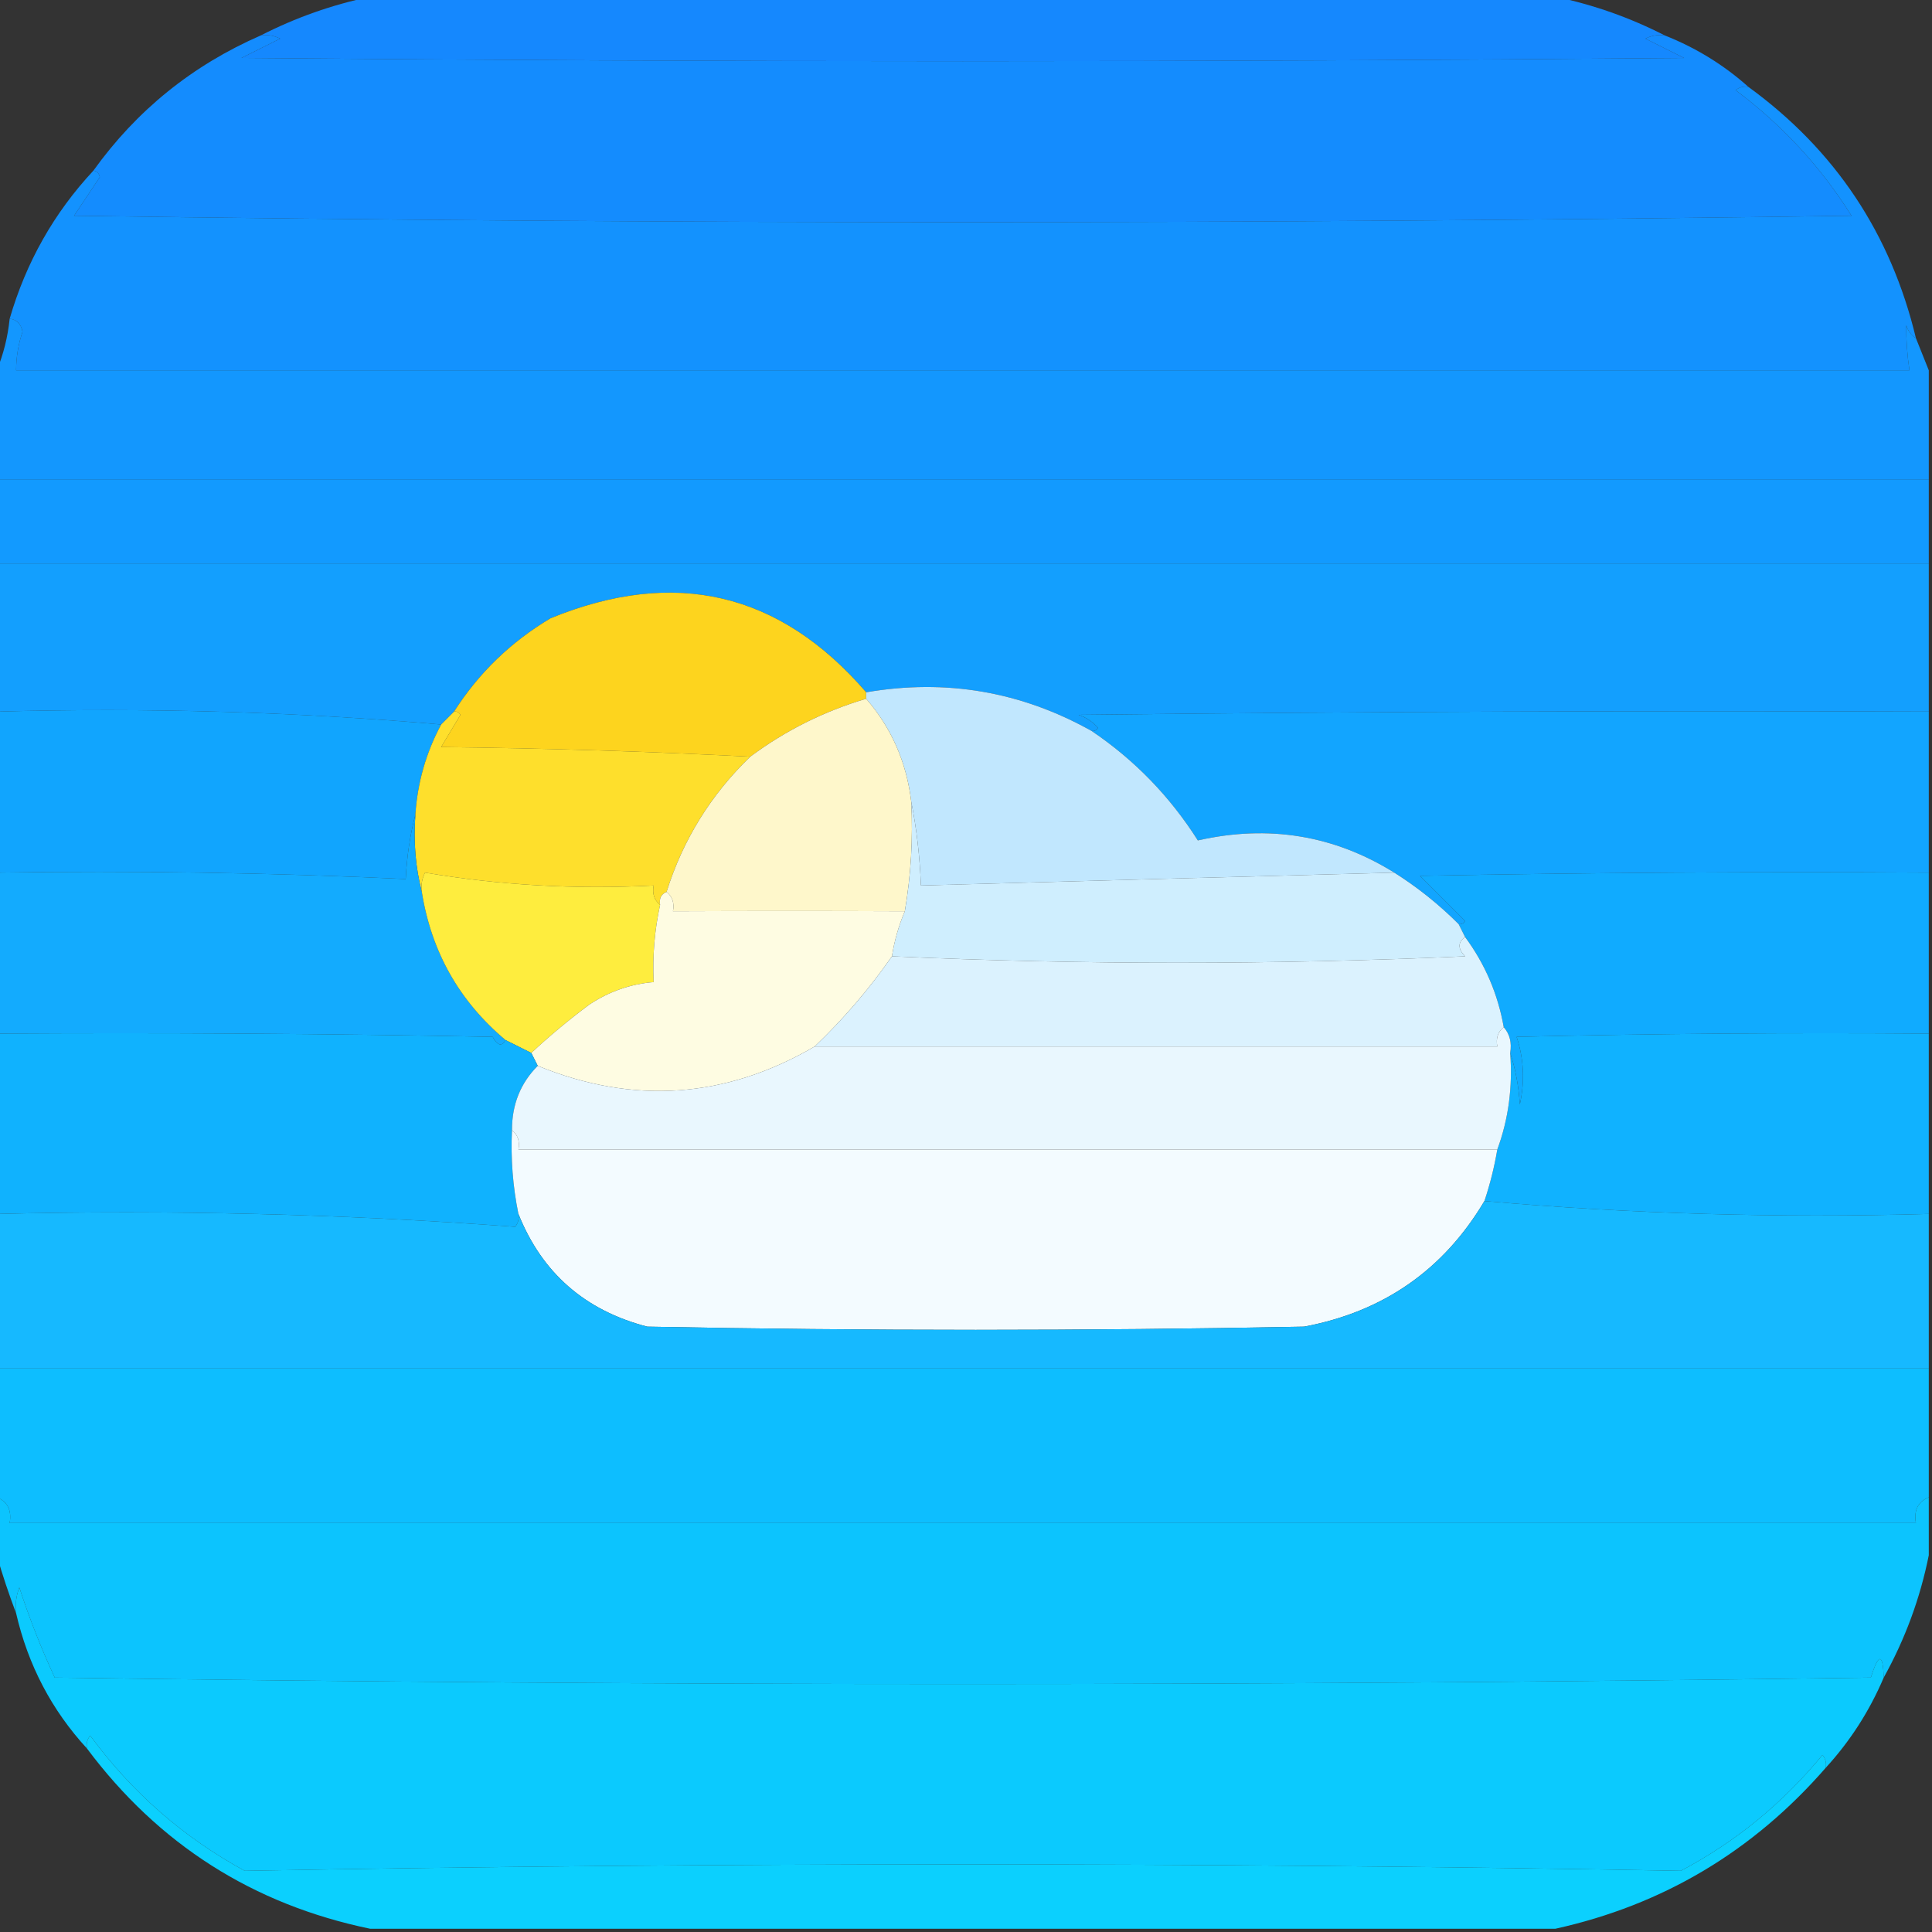 <?xml version="1.0" encoding="UTF-8"?>
<!DOCTYPE svg PUBLIC "-//W3C//DTD SVG 1.1//EN" "http://www.w3.org/Graphics/SVG/1.1/DTD/svg11.dtd">
<svg xmlns="http://www.w3.org/2000/svg" version="1.1" width="300px" height="300px" style="shape-rendering:geometricPrecision; text-rendering:geometricPrecision; image-rendering:optimizeQuality; fill-rule:evenodd; clip-rule:evenodd" xmlns:xlink="http://www.w3.org/1999/xlink">
<rect width="100%" height="100%" fill="#333333" stroke="none"/>
<g><path style="opacity:0.998" fill="#1588fe" d="M 57.5,-0.5 C 118.833,-0.5 180.167,-0.5 241.5,-0.5C 247.421,0.732 253.087,2.732 258.5,5.5C 257.448,5.351 256.448,5.517 255.5,6C 257.5,7 259.5,8 261.5,9C 186.833,9.667 112.167,9.667 37.5,9C 39.5,8 41.5,7 43.5,6C 42.552,5.517 41.552,5.351 40.5,5.5C 45.913,2.732 51.579,0.732 57.5,-0.5 Z"/></g>
<g><path style="opacity:0.999" fill="#148cfe" d="M 40.5,5.5 C 41.552,5.351 42.552,5.517 43.5,6C 41.5,7 39.5,8 37.5,9C 112.167,9.667 186.833,9.667 261.5,9C 259.5,8 257.5,7 255.5,6C 256.448,5.517 257.448,5.351 258.5,5.5C 263.343,7.418 267.677,10.084 271.5,13.5C 270.761,13.369 270.094,13.536 269.5,14C 276.731,19.397 282.731,25.897 287.5,33.5C 195.5,34.833 103.5,34.833 11.5,33.5C 12.833,31.5 14.167,29.5 15.5,27.5C 15.376,26.893 15.043,26.56 14.5,26.5C 21.218,17.134 29.884,10.134 40.5,5.5 Z"/></g>
<g><path style="opacity:1" fill="#1392fe" d="M 271.5,13.5 C 284.947,23.286 293.614,36.286 297.5,52.5C 296.778,52.083 296.278,51.416 296,50.5C 295.982,52.797 296.149,55.13 296.5,57.5C 198.5,57.5 100.5,57.5 2.5,57.5C 2.511,55.453 2.844,53.453 3.5,51.5C 3.253,50.287 2.586,49.62 1.5,49.5C 4.049,40.726 8.382,33.059 14.5,26.5C 15.043,26.56 15.376,26.893 15.5,27.5C 14.167,29.5 12.833,31.5 11.5,33.5C 103.5,34.833 195.5,34.833 287.5,33.5C 282.731,25.897 276.731,19.397 269.5,14C 270.094,13.536 270.761,13.369 271.5,13.5 Z"/></g>
<g><path style="opacity:1" fill="#1397fe" d="M 1.5,49.5 C 2.586,49.62 3.253,50.287 3.5,51.5C 2.844,53.453 2.511,55.453 2.5,57.5C 100.5,57.5 198.5,57.5 296.5,57.5C 296.149,55.13 295.982,52.797 296,50.5C 296.278,51.416 296.778,52.083 297.5,52.5C 298.167,54.167 298.833,55.833 299.5,57.5C 299.5,63.167 299.5,68.833 299.5,74.5C 199.5,74.5 99.5,74.5 -0.5,74.5C -0.5,68.833 -0.5,63.167 -0.5,57.5C 0.531,55.039 1.198,52.373 1.5,49.5 Z"/></g>
<g><path style="opacity:1" fill="#129aff" d="M -0.5,74.5 C 99.5,74.5 199.5,74.5 299.5,74.5C 299.5,78.833 299.5,83.167 299.5,87.5C 199.5,87.5 99.5,87.5 -0.5,87.5C -0.5,83.167 -0.5,78.833 -0.5,74.5 Z"/></g>
<g><path style="opacity:1" fill="#139ffe" d="M -0.5,87.5 C 99.5,87.5 199.5,87.5 299.5,87.5C 299.5,95.167 299.5,102.833 299.5,110.5C 255.499,110.333 211.499,110.5 167.5,111C 168.672,111.419 169.672,112.085 170.5,113C 170.272,113.399 169.938,113.565 169.5,113.5C 158.547,107.376 146.881,105.376 134.5,107.5C 121.101,91.953 104.768,88.12 85.5,96C 79.336,99.665 74.336,104.498 70.5,110.5C 69.833,111.167 69.167,111.833 68.5,112.5C 45.73,110.526 22.73,109.86 -0.5,110.5C -0.5,102.833 -0.5,95.167 -0.5,87.5 Z"/></g>
<g><path style="opacity:1" fill="#fdd41e" d="M 134.5,107.5 C 134.5,107.833 134.5,108.167 134.5,108.5C 127.938,110.448 121.938,113.448 116.5,117.5C 100.574,116.682 84.574,116.182 68.5,116C 69.5,114.333 70.5,112.667 71.5,111C 71.272,110.601 70.938,110.435 70.5,110.5C 74.336,104.498 79.336,99.665 85.5,96C 104.768,88.12 121.101,91.953 134.5,107.5 Z"/></g>
<g><path style="opacity:1" fill="#11a5fe" d="M -0.5,110.5 C 22.73,109.86 45.73,110.526 68.5,112.5C 66.156,116.868 64.822,121.535 64.5,126.5C 63.679,129.641 63.179,132.975 63,136.5C 41.909,135.506 20.742,135.173 -0.5,135.5C -0.5,127.167 -0.5,118.833 -0.5,110.5 Z"/></g>
<g><path style="opacity:1" fill="#12a5ff" d="M 299.5,110.5 C 299.5,118.833 299.5,127.167 299.5,135.5C 273.165,135.333 246.831,135.5 220.5,136C 222.833,138.333 225.167,140.667 227.5,143C 227.272,143.399 226.938,143.565 226.5,143.5C 223.455,140.453 220.122,137.787 216.5,135.5C 207.142,129.685 196.976,128.018 186,130.5C 181.662,123.663 176.162,117.996 169.5,113.5C 169.938,113.565 170.272,113.399 170.5,113C 169.672,112.085 168.672,111.419 167.5,111C 211.499,110.5 255.499,110.333 299.5,110.5 Z"/></g>
<g><path style="opacity:1" fill="#fedf2c" d="M 70.5,110.5 C 70.938,110.435 71.272,110.601 71.5,111C 70.5,112.667 69.5,114.333 68.5,116C 84.574,116.182 100.574,116.682 116.5,117.5C 110.384,123.399 106.051,130.399 103.5,138.5C 102.662,138.842 102.328,139.508 102.5,140.5C 101.596,139.791 101.263,138.791 101.5,137.5C 89.414,138.133 77.581,137.466 66,135.5C 65.517,136.448 65.35,137.448 65.5,138.5C 64.517,134.702 64.183,130.702 64.5,126.5C 64.822,121.535 66.156,116.868 68.5,112.5C 69.167,111.833 69.833,111.167 70.5,110.5 Z"/></g>
<g><path style="opacity:1" fill="#c1e7fe" d="M 169.5,113.5 C 176.162,117.996 181.662,123.663 186,130.5C 196.976,128.018 207.142,129.685 216.5,135.5C 191.97,136.153 167.47,136.819 143,137.5C 142.825,132.981 142.325,128.647 141.5,124.5C 140.775,118.391 138.442,113.057 134.5,108.5C 134.5,108.167 134.5,107.833 134.5,107.5C 146.881,105.376 158.547,107.376 169.5,113.5 Z"/></g>
<g><path style="opacity:1" fill="#13abfe" d="M 64.5,126.5 C 64.183,130.702 64.517,134.702 65.5,138.5C 66.982,147.8 71.316,155.467 78.5,161.5C 77.922,162.547 77.255,162.38 76.5,161C 50.836,160.5 25.169,160.333 -0.5,160.5C -0.5,152.167 -0.5,143.833 -0.5,135.5C 20.742,135.173 41.909,135.506 63,136.5C 63.179,132.975 63.679,129.641 64.5,126.5 Z"/></g>
<g><path style="opacity:1" fill="#10abff" d="M 299.5,135.5 C 299.5,143.833 299.5,152.167 299.5,160.5C 278.164,160.333 256.831,160.5 235.5,161C 236.622,164.409 236.789,167.909 236,171.5C 235.817,168.635 235.317,165.969 234.5,163.5C 234.768,161.901 234.434,160.568 233.5,159.5C 232.597,154.361 230.597,149.694 227.5,145.5C 227.167,144.833 226.833,144.167 226.5,143.5C 226.938,143.565 227.272,143.399 227.5,143C 225.167,140.667 222.833,138.333 220.5,136C 246.831,135.5 273.165,135.333 299.5,135.5 Z"/></g>
<g><path style="opacity:1" fill="#fef7cb" d="M 134.5,108.5 C 138.442,113.057 140.775,118.391 141.5,124.5C 141.786,130.259 141.452,135.925 140.5,141.5C 128.709,141.448 116.709,141.448 104.5,141.5C 104.737,140.209 104.404,139.209 103.5,138.5C 106.051,130.399 110.384,123.399 116.5,117.5C 121.938,113.448 127.938,110.448 134.5,108.5 Z"/></g>
<g><path style="opacity:1" fill="#cfeefe" d="M 141.5,124.5 C 142.325,128.647 142.825,132.981 143,137.5C 167.47,136.819 191.97,136.153 216.5,135.5C 220.122,137.787 223.455,140.453 226.5,143.5C 226.833,144.167 227.167,144.833 227.5,145.5C 226.347,146.313 226.347,147.313 227.5,148.5C 197.669,149.83 168.003,149.83 138.5,148.5C 138.878,146.079 139.545,143.746 140.5,141.5C 141.452,135.925 141.786,130.259 141.5,124.5 Z"/></g>
<g><path style="opacity:1" fill="#feed3e" d="M 102.5,140.5 C 101.64,144.434 101.307,148.434 101.5,152.5C 97.894,152.799 94.561,153.965 91.5,156C 88.266,158.417 85.266,160.917 82.5,163.5C 81.167,162.833 79.833,162.167 78.5,161.5C 71.316,155.467 66.982,147.8 65.5,138.5C 65.35,137.448 65.517,136.448 66,135.5C 77.581,137.466 89.414,138.133 101.5,137.5C 101.263,138.791 101.596,139.791 102.5,140.5 Z"/></g>
<g><path style="opacity:1" fill="#fefce2" d="M 103.5,138.5 C 104.404,139.209 104.737,140.209 104.5,141.5C 116.709,141.448 128.709,141.448 140.5,141.5C 139.545,143.746 138.878,146.079 138.5,148.5C 134.963,153.579 130.963,158.246 126.5,162.5C 112.686,170.568 98.353,171.568 83.5,165.5C 83.167,164.833 82.833,164.167 82.5,163.5C 85.266,160.917 88.266,158.417 91.5,156C 94.561,153.965 97.894,152.799 101.5,152.5C 101.307,148.434 101.64,144.434 102.5,140.5C 102.328,139.508 102.662,138.842 103.5,138.5 Z"/></g>
<g><path style="opacity:1" fill="#dbf2fe" d="M 227.5,145.5 C 230.597,149.694 232.597,154.361 233.5,159.5C 232.596,160.209 232.263,161.209 232.5,162.5C 196.861,162.512 161.528,162.512 126.5,162.5C 130.963,158.246 134.963,153.579 138.5,148.5C 168.003,149.83 197.669,149.83 227.5,148.5C 226.347,147.313 226.347,146.313 227.5,145.5 Z"/></g>
<g><path style="opacity:1" fill="#10b2fe" d="M -0.5,160.5 C 25.169,160.333 50.836,160.5 76.5,161C 77.255,162.38 77.922,162.547 78.5,161.5C 79.833,162.167 81.167,162.833 82.5,163.5C 82.833,164.167 83.167,164.833 83.5,165.5C 80.819,168.192 79.486,171.525 79.5,175.5C 79.294,179.898 79.627,184.232 80.5,188.5C 80.631,189.239 80.464,189.906 80,190.5C 53.393,188.514 26.56,187.847 -0.5,188.5C -0.5,179.167 -0.5,169.833 -0.5,160.5 Z"/></g>
<g><path style="opacity:1" fill="#10b2ff" d="M 299.5,160.5 C 299.5,169.833 299.5,179.167 299.5,188.5C 276.142,189.156 253.142,188.49 230.5,186.5C 231.371,183.888 232.037,181.221 232.5,178.5C 234.238,173.783 234.904,168.783 234.5,163.5C 235.317,165.969 235.817,168.635 236,171.5C 236.789,167.909 236.622,164.409 235.5,161C 256.831,160.5 278.164,160.333 299.5,160.5 Z"/></g>
<g><path style="opacity:1" fill="#e9f7fe" d="M 233.5,159.5 C 234.434,160.568 234.768,161.901 234.5,163.5C 234.904,168.783 234.238,173.783 232.5,178.5C 181.833,178.5 131.167,178.5 80.5,178.5C 80.737,177.209 80.404,176.209 79.5,175.5C 79.486,171.525 80.819,168.192 83.5,165.5C 98.353,171.568 112.686,170.568 126.5,162.5C 161.528,162.512 196.861,162.512 232.5,162.5C 232.263,161.209 232.596,160.209 233.5,159.5 Z"/></g>
<g><path style="opacity:1" fill="#f3fbff" d="M 79.5,175.5 C 80.404,176.209 80.737,177.209 80.5,178.5C 131.167,178.5 181.833,178.5 232.5,178.5C 232.037,181.221 231.371,183.888 230.5,186.5C 224.152,197.183 214.819,203.683 202.5,206C 168.5,206.667 134.5,206.667 100.5,206C 90.824,203.485 84.158,197.651 80.5,188.5C 79.627,184.232 79.294,179.898 79.5,175.5 Z"/></g>
<g><path style="opacity:1" fill="#16b9ff" d="M 230.5,186.5 C 253.142,188.49 276.142,189.156 299.5,188.5C 299.5,196.5 299.5,204.5 299.5,212.5C 199.5,212.5 99.5,212.5 -0.5,212.5C -0.5,204.5 -0.5,196.5 -0.5,188.5C 26.56,187.847 53.393,188.514 80,190.5C 80.464,189.906 80.631,189.239 80.5,188.5C 84.158,197.651 90.824,203.485 100.5,206C 134.5,206.667 168.5,206.667 202.5,206C 214.819,203.683 224.152,197.183 230.5,186.5 Z"/></g>
<g><path style="opacity:1" fill="#0dbeff" d="M -0.5,212.5 C 99.5,212.5 199.5,212.5 299.5,212.5C 299.5,219.167 299.5,225.833 299.5,232.5C 297.824,233.183 297.157,234.517 297.5,236.5C 198.833,236.5 100.167,236.5 1.5,236.5C 1.843,234.517 1.176,233.183 -0.5,232.5C -0.5,225.833 -0.5,219.167 -0.5,212.5 Z"/></g>
<g><path style="opacity:0.999" fill="#0cc4fe" d="M -0.5,232.5 C 1.176,233.183 1.843,234.517 1.5,236.5C 100.167,236.5 198.833,236.5 297.5,236.5C 297.157,234.517 297.824,233.183 299.5,232.5C 299.5,235.5 299.5,238.5 299.5,241.5C 298.162,248.18 295.828,254.513 292.5,260.5C 292.388,256.661 291.721,256.661 290.5,260.5C 196.5,261.833 102.5,261.833 8.5,260.5C 6.39,255.945 4.556,251.278 3,246.5C 2.51,247.793 2.343,249.127 2.5,250.5C 1.374,247.535 0.374,244.535 -0.5,241.5C -0.5,238.5 -0.5,235.5 -0.5,232.5 Z"/></g>
<g><path style="opacity:1" fill="#0bcafe" d="M 292.5,260.5 C 290.281,265.709 287.281,270.376 283.5,274.5C 283.631,273.761 283.464,273.094 283,272.5C 276.828,280.013 269.495,286.013 261,290.5C 186.667,289.167 112.333,289.167 38,290.5C 28.469,285.305 20.469,278.305 14,269.5C 13.536,270.094 13.369,270.761 13.5,271.5C 8.018,265.539 4.351,258.539 2.5,250.5C 2.343,249.127 2.51,247.793 3,246.5C 4.556,251.278 6.39,255.945 8.5,260.5C 102.5,261.833 196.5,261.833 290.5,260.5C 291.721,256.661 292.388,256.661 292.5,260.5 Z"/></g>
<g><path style="opacity:0.997" fill="#0bd0fe" d="M 283.5,274.5 C 272.21,287.475 258.21,295.808 241.5,299.5C 180.167,299.5 118.833,299.5 57.5,299.5C 39.306,295.735 24.64,286.402 13.5,271.5C 13.369,270.761 13.536,270.094 14,269.5C 20.469,278.305 28.469,285.305 38,290.5C 112.333,289.167 186.667,289.167 261,290.5C 269.495,286.013 276.828,280.013 283,272.5C 283.464,273.094 283.631,273.761 283.5,274.5 Z"/></g>
</svg>
